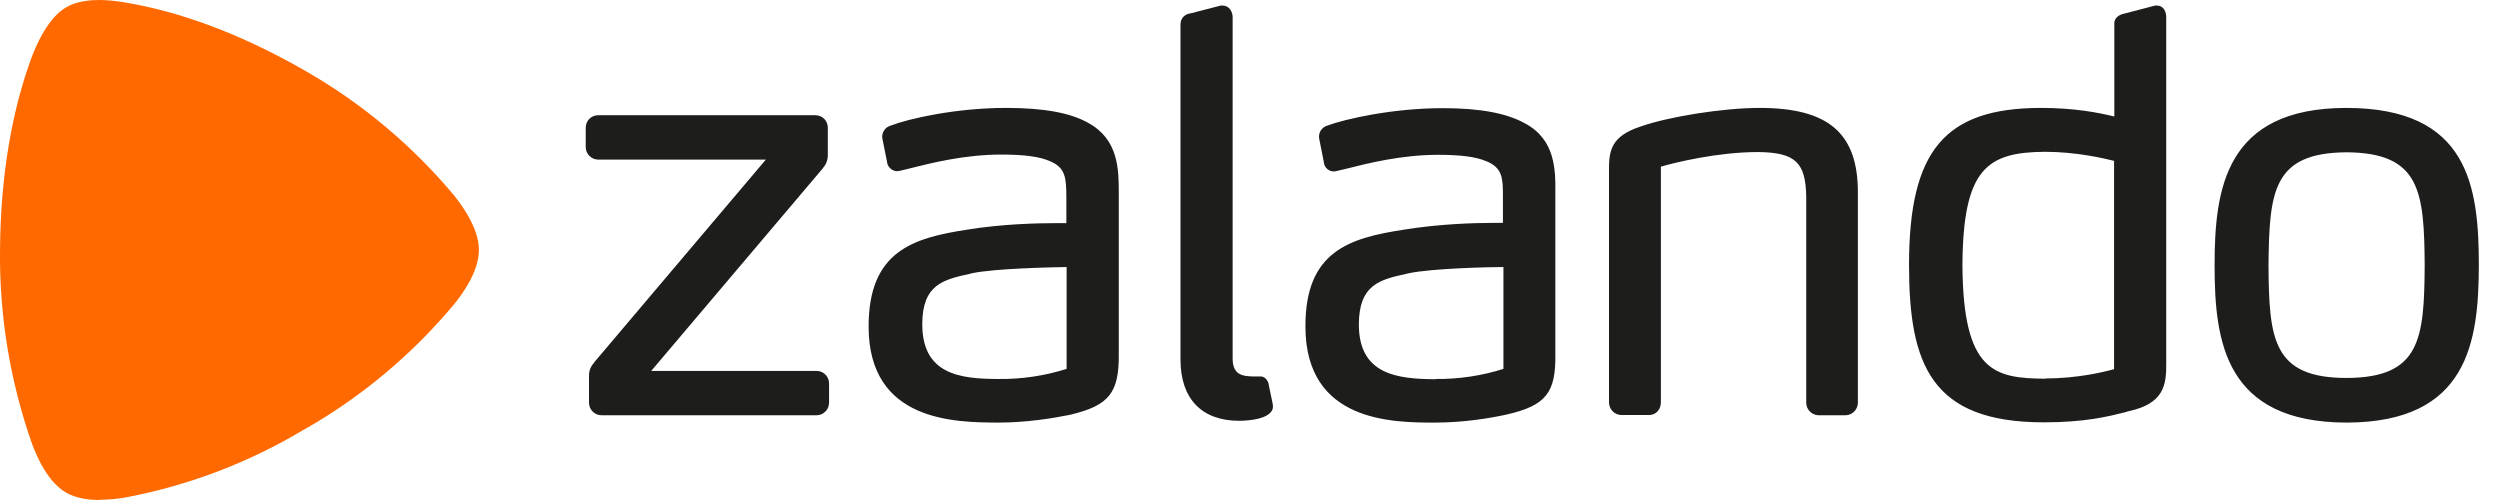 <svg width="110" height="22" viewBox="0 0 110 22" fill="none" xmlns="http://www.w3.org/2000/svg">
<path fill-rule="evenodd" clip-rule="evenodd" d="M47.874 5.403C47.087 4.959 45.901 4.748 44.271 4.748C42.044 4.748 39.971 5.225 39.195 5.525C39.091 5.553 38.998 5.613 38.931 5.697C38.863 5.78 38.824 5.883 38.818 5.991V6.057L39.04 7.178V7.2C39.117 7.422 39.306 7.533 39.483 7.533L39.616 7.511L39.982 7.422C40.957 7.178 42.42 6.801 44.061 6.801C45.058 6.801 45.723 6.89 46.167 7.078C46.898 7.367 46.909 7.844 46.92 8.631V9.818H46.477C45.668 9.818 44.094 9.852 42.542 10.107C40.17 10.473 38.219 11.05 38.219 14.367C38.219 18.583 42.066 18.583 43.917 18.594C45.169 18.594 46.322 18.405 47.087 18.25C48.805 17.84 49.248 17.285 49.226 15.543V8.531C49.226 7.466 49.226 6.135 47.874 5.403ZM46.931 16.231C45.964 16.537 44.954 16.687 43.939 16.675V16.786V16.675C42.243 16.675 40.58 16.475 40.58 14.267C40.58 12.514 41.511 12.303 42.675 12.048L42.753 12.026C43.784 11.804 46.388 11.76 46.931 11.749V16.231ZM68.435 8.531V15.543C68.468 17.285 68.025 17.84 66.295 18.239C65.542 18.405 64.389 18.594 63.136 18.594C61.285 18.594 57.439 18.583 57.439 14.367C57.428 11.05 59.379 10.473 61.762 10.107C63.314 9.852 64.888 9.807 65.686 9.807H66.129V8.642C66.129 7.855 66.118 7.378 65.386 7.089C64.943 6.901 64.278 6.812 63.281 6.812C61.64 6.812 60.177 7.189 59.202 7.433L58.825 7.522C58.767 7.54 58.707 7.547 58.647 7.541C58.586 7.536 58.528 7.518 58.475 7.489C58.422 7.46 58.376 7.42 58.339 7.372C58.302 7.325 58.275 7.27 58.26 7.211V7.189L58.038 6.069V6.002C58.038 5.747 58.226 5.58 58.404 5.525C59.191 5.236 61.263 4.759 63.491 4.759C65.121 4.759 66.295 4.981 67.094 5.425C68.446 6.146 68.446 7.478 68.435 8.543V8.531ZM66.151 11.749C65.597 11.749 63.004 11.804 61.973 12.026L61.884 12.048C60.72 12.303 59.8 12.514 59.789 14.267C59.789 16.475 61.452 16.675 63.159 16.686V16.786V16.675C64.173 16.687 65.184 16.537 66.151 16.231V11.749ZM103.25 4.748C97.896 4.748 97.442 8.332 97.442 11.682C97.442 15.022 97.896 18.583 103.25 18.594C108.603 18.583 109.058 15.033 109.069 11.682C109.069 8.176 108.603 4.759 103.25 4.748ZM103.25 16.63C100.002 16.63 99.836 14.922 99.814 11.682C99.847 8.421 100.002 6.723 103.25 6.701C106.497 6.723 106.664 8.421 106.686 11.682C106.664 14.922 106.497 16.619 103.25 16.63ZM93.64 18.095L93.507 18.139C92.753 18.328 91.733 18.583 89.927 18.583C84.972 18.583 83.997 16.042 83.997 11.66C83.997 6.623 85.571 4.759 89.783 4.748C91.268 4.748 92.299 4.948 93.03 5.126V1.076C93.019 0.899 93.097 0.666 93.507 0.588L94.826 0.244H94.903C95.203 0.244 95.314 0.521 95.314 0.754V15.976C95.325 16.941 95.214 17.762 93.651 18.095H93.64ZM93.019 7.078C92.576 6.967 91.356 6.679 89.971 6.679C87.444 6.701 86.369 7.4 86.347 11.682C86.38 16.386 87.754 16.641 90.004 16.664V16.764V16.652C91.401 16.652 92.598 16.364 93.019 16.242V7.078ZM81.204 18.272H80.029C79.882 18.272 79.741 18.214 79.637 18.11C79.533 18.006 79.474 17.865 79.474 17.718V8.665C79.452 7.145 78.998 6.712 77.368 6.69C75.551 6.69 73.689 7.156 73.079 7.333V17.695C73.079 18.028 72.857 18.261 72.558 18.261H71.35C71.203 18.261 71.062 18.203 70.958 18.099C70.854 17.995 70.796 17.854 70.796 17.706V7.577C70.784 6.645 70.862 6.002 72.181 5.569C73.434 5.126 75.839 4.748 77.424 4.748C80.45 4.748 81.747 5.858 81.747 8.465V17.718C81.747 17.865 81.688 18.006 81.584 18.11C81.48 18.214 81.339 18.272 81.192 18.272H81.204ZM54.535 18.516C55.222 18.505 55.721 18.372 55.91 18.139C55.943 18.106 55.969 18.066 55.986 18.022C56.003 17.978 56.011 17.931 56.009 17.884C56.009 17.806 56.009 17.806 55.821 16.919V16.897C55.766 16.675 55.61 16.564 55.477 16.564H55.123C54.635 16.553 54.236 16.475 54.236 15.765V0.754C54.236 0.51 54.081 0.244 53.793 0.244H53.715L52.385 0.588C52.163 0.61 51.941 0.777 51.941 1.076V15.809C51.941 17.551 52.873 18.516 54.535 18.516ZM35.914 18.272H26.47C26.323 18.272 26.182 18.214 26.078 18.11C25.974 18.006 25.916 17.865 25.916 17.718V16.542C25.916 16.253 26.005 16.12 26.182 15.898L33.697 7.023H26.326C26.179 7.023 26.038 6.964 25.934 6.86C25.83 6.756 25.772 6.615 25.772 6.468V5.625C25.772 5.303 26.016 5.07 26.326 5.07H35.87C36.191 5.07 36.424 5.314 36.424 5.625V6.823C36.424 7.045 36.357 7.222 36.191 7.422L28.654 16.32H35.925C36.235 16.32 36.479 16.564 36.479 16.874V17.718C36.479 17.865 36.421 18.006 36.317 18.11C36.213 18.214 36.072 18.272 35.925 18.272H35.914Z" fill="#1D1D1B"/>
<path fill-rule="evenodd" clip-rule="evenodd" d="M4.38 22C3.571 22 3.127 21.8 2.894 21.667C2.562 21.468 1.952 20.979 1.409 19.526C0.447 16.794 -0.03 13.914 0.001 11.017V11.005C0.024 7.655 0.545 4.804 1.409 2.474C1.974 1.032 2.562 0.521 2.894 0.333C3.127 0.189 3.571 0 4.369 0C4.679 0 5.034 0.033 5.455 0.1C7.882 0.499 10.553 1.464 13.435 3.118C15.932 4.546 18.154 6.41 19.997 8.62C20.961 9.841 21.072 10.617 21.072 10.995C21.072 11.383 20.961 12.159 19.997 13.369C18.154 15.579 15.932 17.443 13.435 18.871H13.424C10.971 20.352 8.272 21.378 5.455 21.9C5.034 21.967 4.679 21.989 4.38 21.989" fill="#FF6900"/>
</svg>
